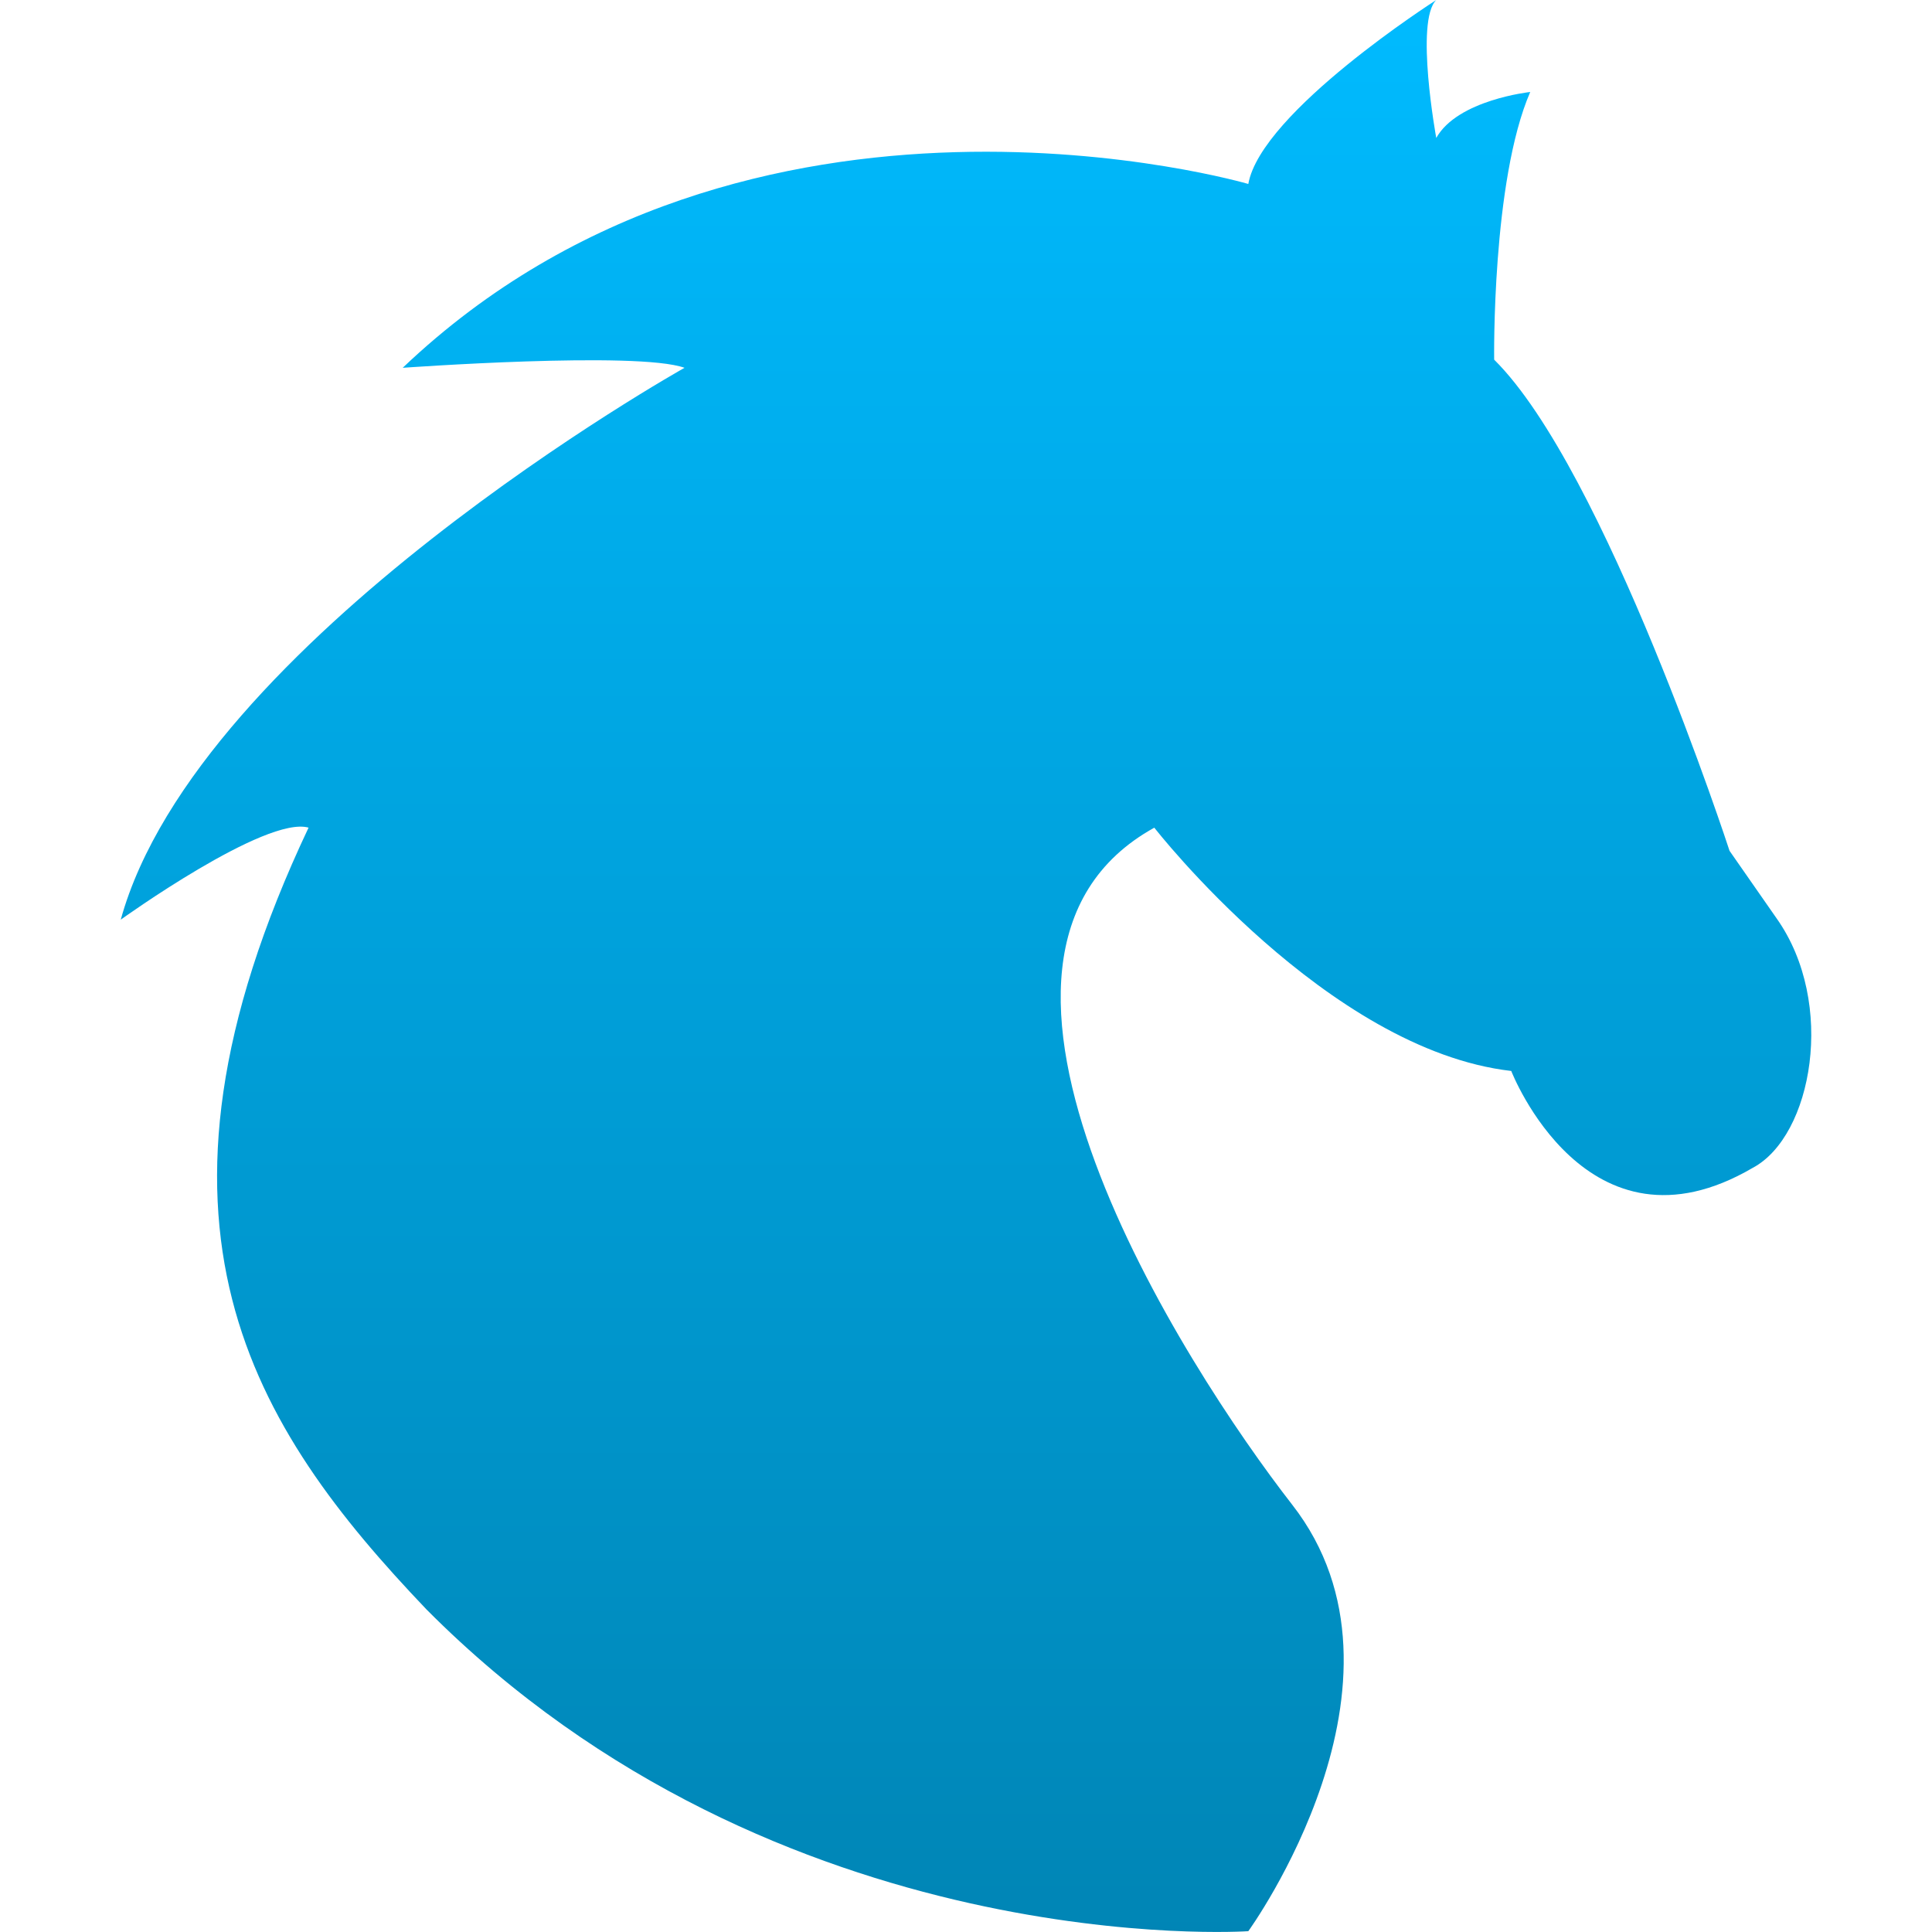 <svg xmlns="http://www.w3.org/2000/svg" xmlns:xlink="http://www.w3.org/1999/xlink" width="64" height="64" viewBox="0 0 64 64" version="1.1">
<defs>
<linearGradient id="linear0" gradientUnits="userSpaceOnUse" x1="0" y1="0" x2="0" y2="1" gradientTransform="matrix(56,0,0,64,4,0)">
<stop offset="0" style="stop-color:#00bbff;stop-opacity:1;"/>
<stop offset="1" style="stop-color:#0085b5;stop-opacity:1;"/>
</linearGradient>
</defs>
<g id="surface1">
<path style=" stroke:none;fill-rule:nonzero;fill:url(#linear0);" d="M 10.227 27.418 C 8.809 27.004 4 30.465 4 30.465 C 6.551 21.215 22.676 12.184 22.676 12.184 C 21.117 11.621 13.34 12.184 13.34 12.184 C 24.82 1.254 41.352 6.094 41.352 6.094 C 41.773 3.707 47.578 0 47.578 0 C 46.867 0.695 47.578 4.57 47.578 4.57 C 48.285 3.305 50.691 3.047 50.691 3.047 C 49.414 5.988 49.496 11.914 49.496 11.914 C 53.18 15.562 57.293 28.184 57.293 28.184 L 58.855 30.426 C 60.84 33.234 60.031 37.637 58.066 38.684 C 52.555 41.91 50.062 35.477 50.062 35.477 C 43.969 34.777 38.238 27.418 38.238 27.418 C 30.496 31.699 39.258 45.289 42.805 49.844 C 47.363 55.688 41.352 63.973 41.352 63.973 C 41.352 63.973 25.789 65.047 14.129 53.316 C 8.387 47.293 4 40.566 10.223 27.414 Z M 10.227 27.418 "/>
</g>
</svg>
